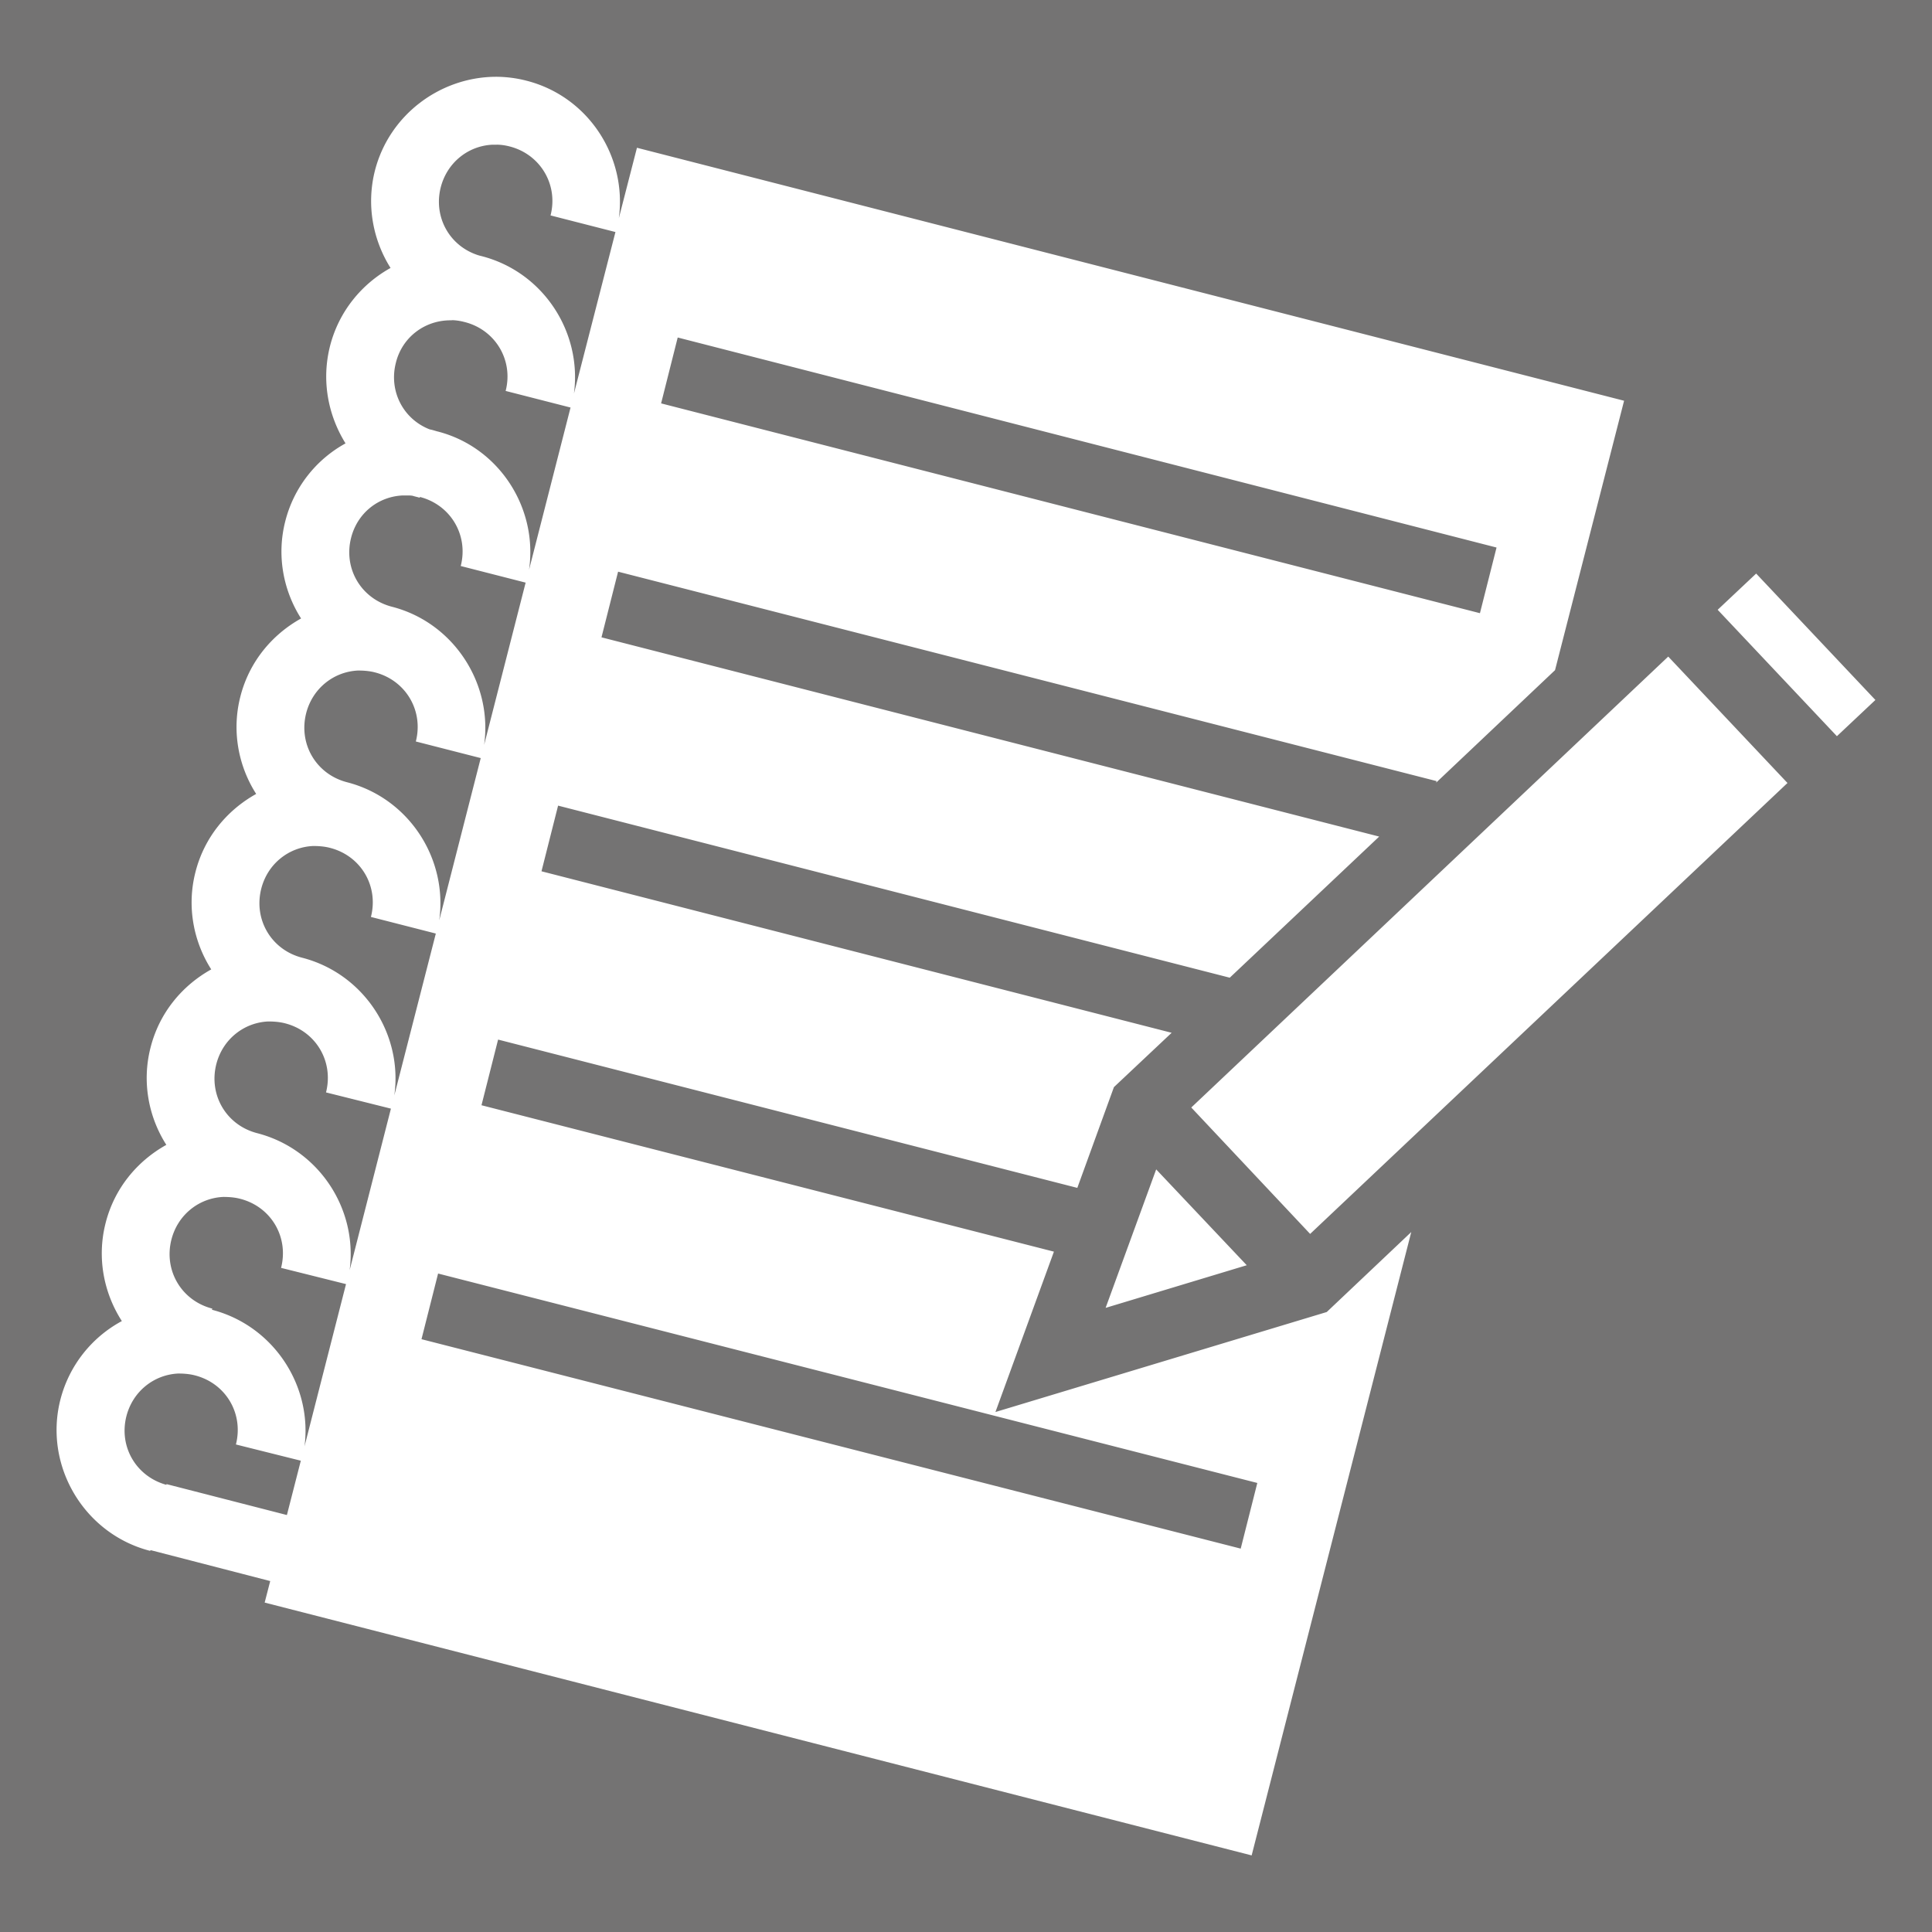 <svg xmlns="http://www.w3.org/2000/svg" viewBox="0 0 512 512" style="height: 512px; width: 512px;"><path d="M0 0h512v512H0z" fill="rgba(116, 115, 115, 1)" fill-opacity="1"></path><g class="" transform="translate(0,0)" style=""><path d="M131.3 20.35c-14.6.1-28.1 10-31.93 24.82-2.33 9.13-.55 18.4 4.13 25.84-7.67 4.26-13.69 11.53-16.03 20.66-2.32 9.13-.56 18.33 4.1 25.83a32.687 32.687 0 0 0-15.96 20.6c-2.34 9.1-.54 18.4 4.18 25.8-7.72 4.3-13.75 11.5-16.09 20.7-2.33 9.1-.54 18.4 4.19 25.8-7.72 4.3-13.75 11.5-16.09 20.7-2.34 9.1-.54 18.4 4.18 25.8-7.72 4.3-13.75 11.5-16.08 20.7-2.34 9.1-.54 18.4 4.18 25.8-7.72 4.3-13.75 11.5-16.09 20.7-2.35 9.2-.51 18.5 4.3 26a32.915 32.915 0 0 0-16.28 20.8c-4.48 17.5 6.25 35.6 23.79 40.1l.1-.2 31.71 8.2-1.47 5.7 261.56 67L374 326.5l-22.4 21.2-87.8 26.5 15.5-42.5-151.7-38.8 4.4-17.4 153.5 39.3 9.7-26.7 15.3-14.4-167-42.8 4.4-17.4 178 45.6 39.6-37.4-206.1-52.8 4.4-17.4L380.7 207l-.1.4 31.5-29.8 18.3-71.4-261.6-67.04-4.8 18.66c2.2-16.32-8.1-32.27-24.5-36.44-2.7-.7-5.5-1.04-8.2-1.03zm.3 17.99c1.2 0 2.4.19 3.5.48 8.1 2.09 12.9 10.13 10.8 18.27l17.2 4.4-11 42.81c2.2-16.35-8.2-32.26-24.5-36.43l-.6-.15c-7.8-2.34-12.2-10.15-10.2-18.07 1.7-6.61 7.3-11 13.7-11.3h1.1zm-11.9 46.51c.9 0 1.9.14 2.9.36l.6.15c8.1 2.08 12.9 10.12 10.8 18.24l17.2 4.4-11 43c2.4-16.4-8-32.6-24.4-36.7-.7-.2-1.3-.4-1.9-.5-7-2.7-10.9-10.1-9-17.62 1.7-6.97 7.9-11.45 14.8-11.29zm59.9 4.59 217 55.66-4.4 17.4-217-55.6zm-72.9 41.86h1.3c.5 0 .9 0 1.4.1.6.2 1.2.3 1.8.5l.1-.2c8.1 2.1 12.9 10.1 10.8 18.3l17.2 4.4-11 43c2.3-16.3-8.1-32.4-24.4-36.6-8.18-2.1-12.94-10.1-10.85-18.3 1.69-6.6 7.25-10.9 13.65-11.2zM465.4 152l-10.2 9.6 31.6 33.5 10.2-9.6zm-23.3 22L315.7 293.5l31.5 33.5 126.5-119.5zm-347.23 3.7c1.48 0 3 .1 4.53.5 8.1 2.1 12.9 10.1 10.8 18.3l17.2 4.4-11 43c2.3-16.4-8.1-32.4-24.44-36.6-8.14-2.1-12.9-10.1-10.82-18.3 1.7-6.6 7.32-11 13.73-11.3zm-11.91 46.5c1.48 0 3 .1 4.53.5 8.14 2.1 12.91 10.1 10.81 18.3l17.2 4.4-11 42.9c2.3-16.3-8.1-32.3-24.45-36.5-8.14-2.1-12.89-10.1-10.81-18.3 1.69-6.6 7.31-11 13.72-11.3zm-11.9 46.5c1.48 0 3 .1 4.53.5 8.13 2.1 12.89 10.1 10.81 18.3l17.2 4.3-10.94 42.8c2.16-16.3-8.25-32.1-24.51-36.3-8.14-2.1-12.9-10.1-10.82-18.3 1.7-6.6 7.32-11 13.73-11.3zm235.34 39.2L293 346.6l37.4-11.3zm-247.25 7.3c1.48 0 3 .1 4.53.5 8.14 2.1 12.9 10.1 10.81 18.3l17.21 4.3-11 43c2.1-16.2-8.3-32-24.53-36.2l.1-.3c-8.16-2.1-12.92-10.1-10.84-18.3 1.69-6.6 7.31-11 13.72-11.3zm56.95 20.3L333.2 393l-4.4 17.4-217.1-55.5zM47.18 364c1.48 0 3 .1 4.52.5 8.14 2.1 12.9 10.1 10.82 18.3l17.2 4.3-3.69 14.4-31.92-8.2v.2c-8.01-2.2-12.67-10.1-10.61-18.2 1.7-6.6 7.32-11 13.73-11.3z" fill="#fff" fill-opacity="1"></path></g></svg>